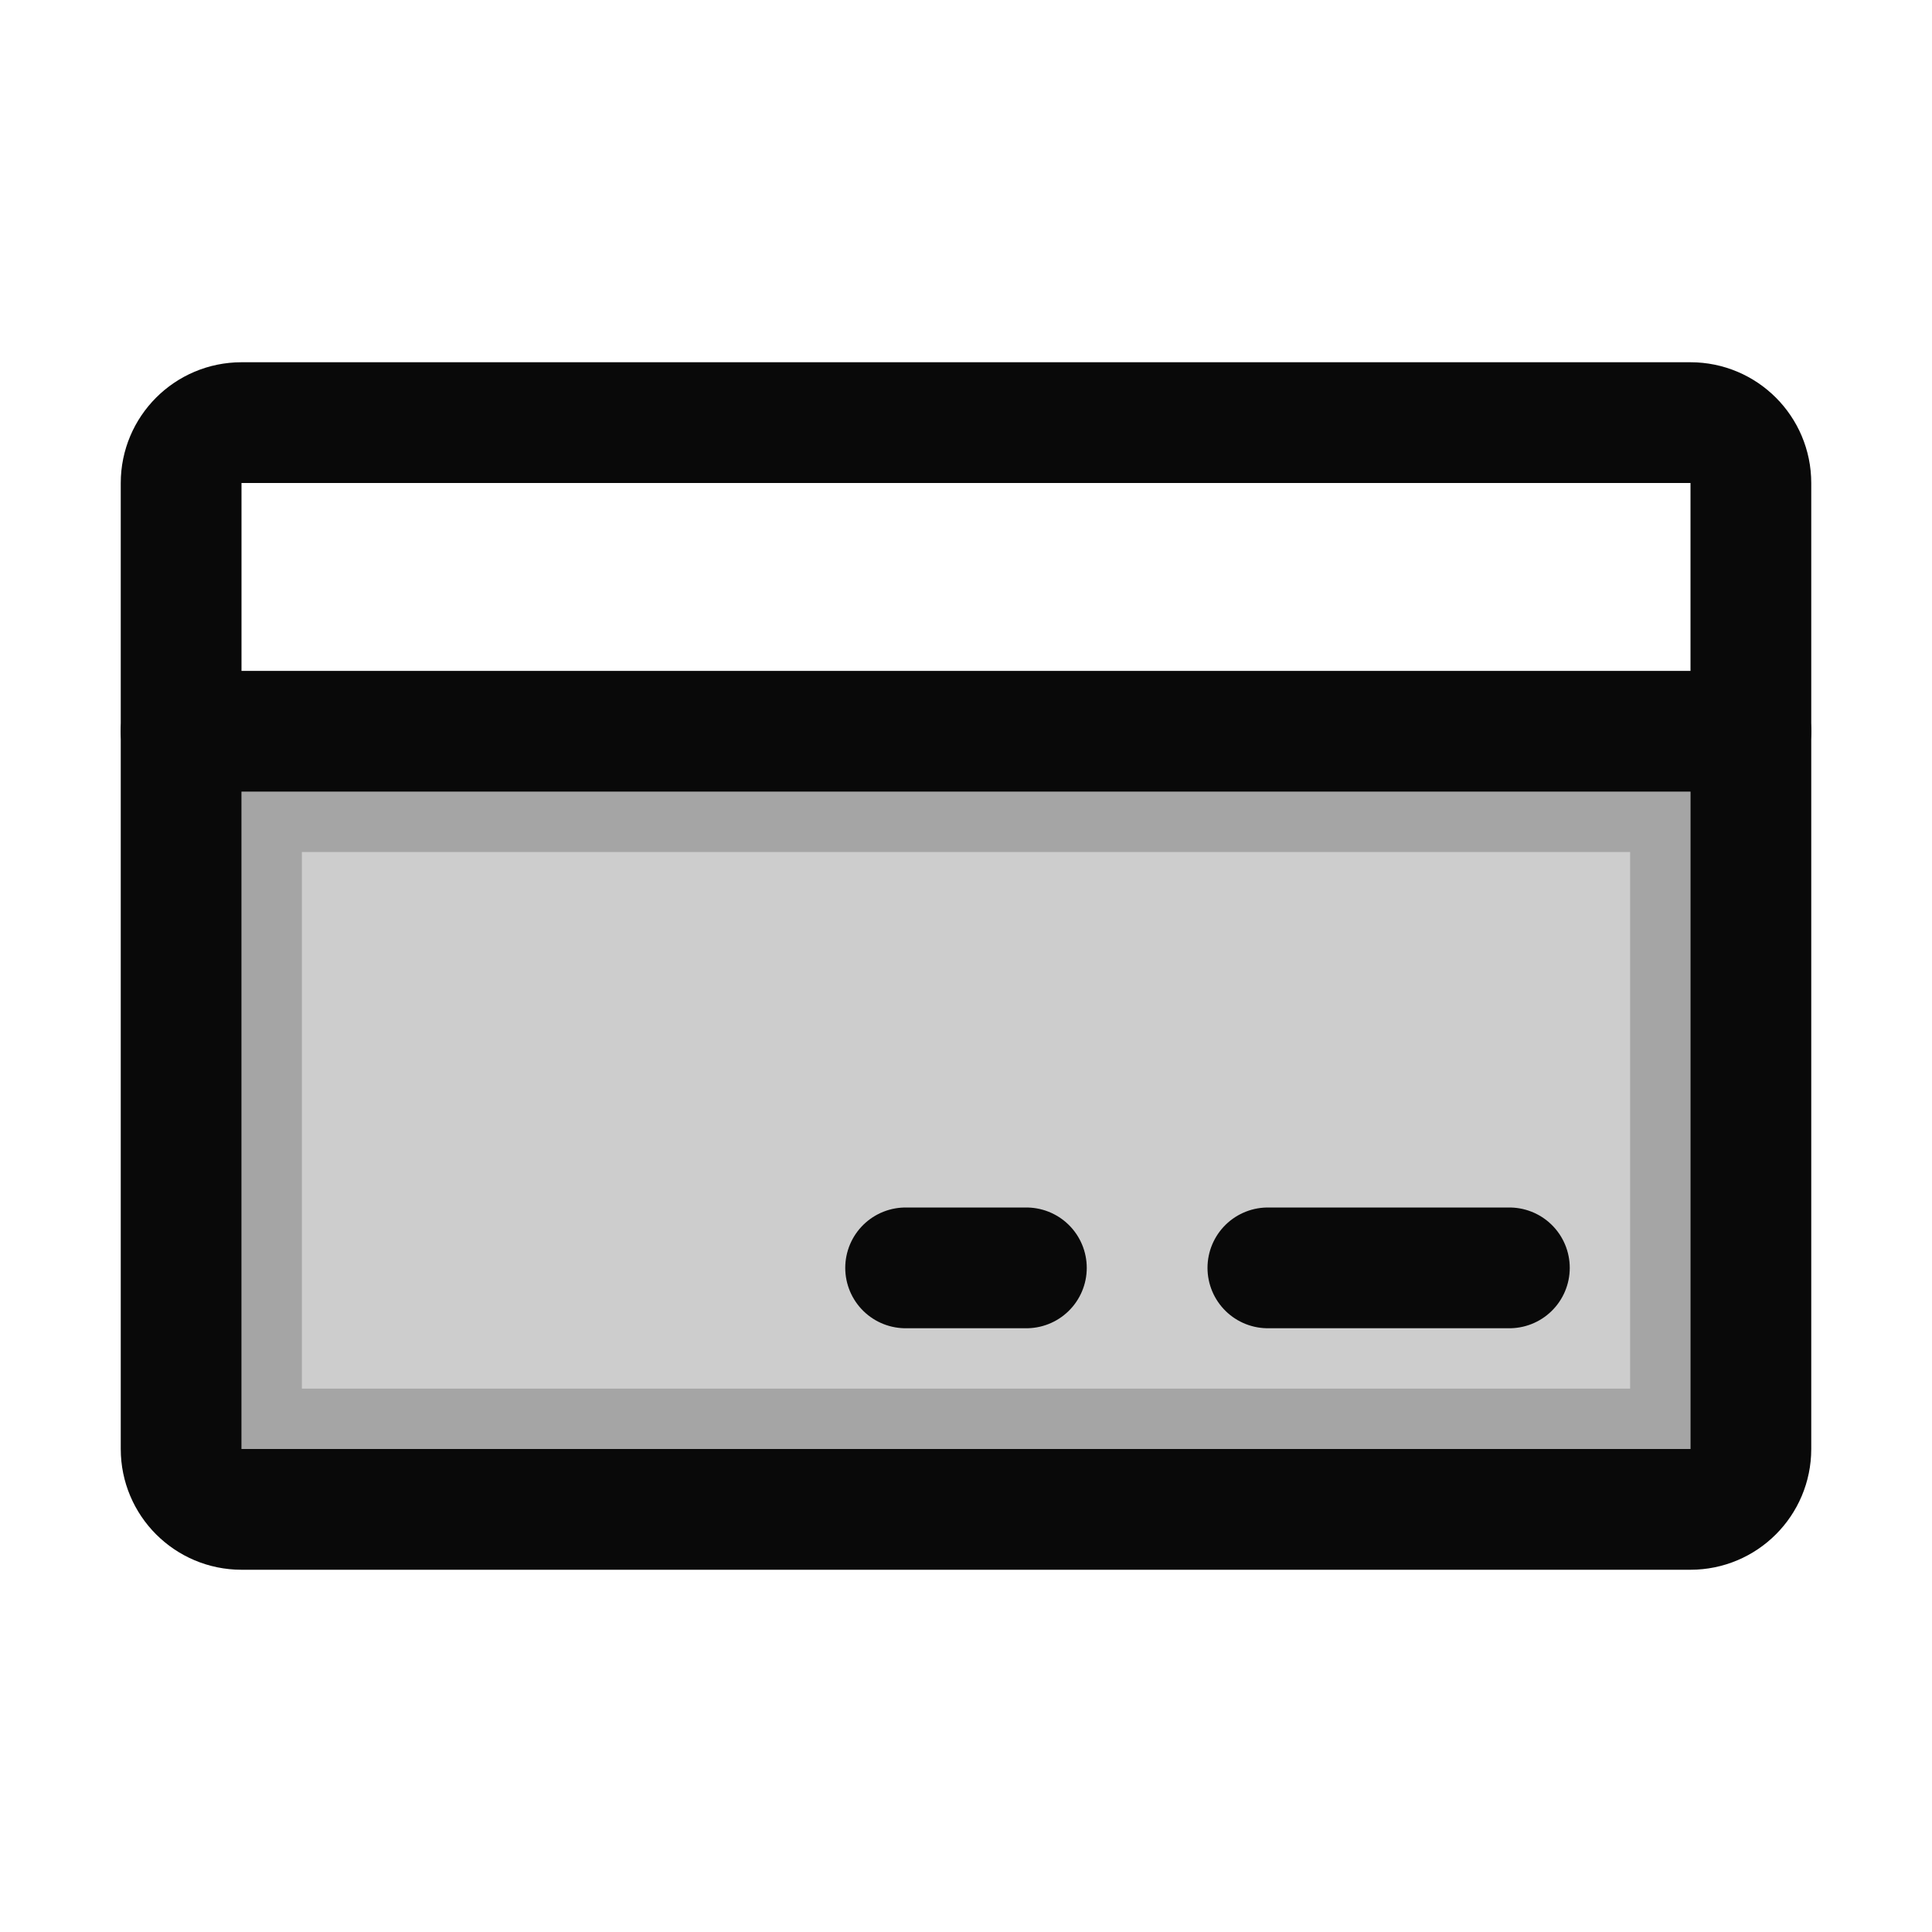 <svg width="32" height="32" viewBox="0 0 32 32" fill="none" xmlns="http://www.w3.org/2000/svg">
<path opacity="0.2" d="M4 13.112H28V24L4 24L4 13.112Z" fill="#090909" stroke="#090909" stroke-width="2"/>
<path d="M28 7H4C3.448 7 3 7.448 3 8V24C3 24.552 3.448 25 4 25H28C28.552 25 29 24.552 29 24V8C29 7.448 28.552 7 28 7Z" stroke="#090909" stroke-width="2" stroke-linecap="round" stroke-linejoin="round"/>
<path d="M21 21H25" stroke="#090909" stroke-width="2" stroke-linecap="round" stroke-linejoin="round"/>
<path d="M15 21H17" stroke="#090909" stroke-width="2" stroke-linecap="round" stroke-linejoin="round"/>
<path d="M3 12.112H29" stroke="#090909" stroke-width="2" stroke-linecap="round" stroke-linejoin="round"/>
</svg>
